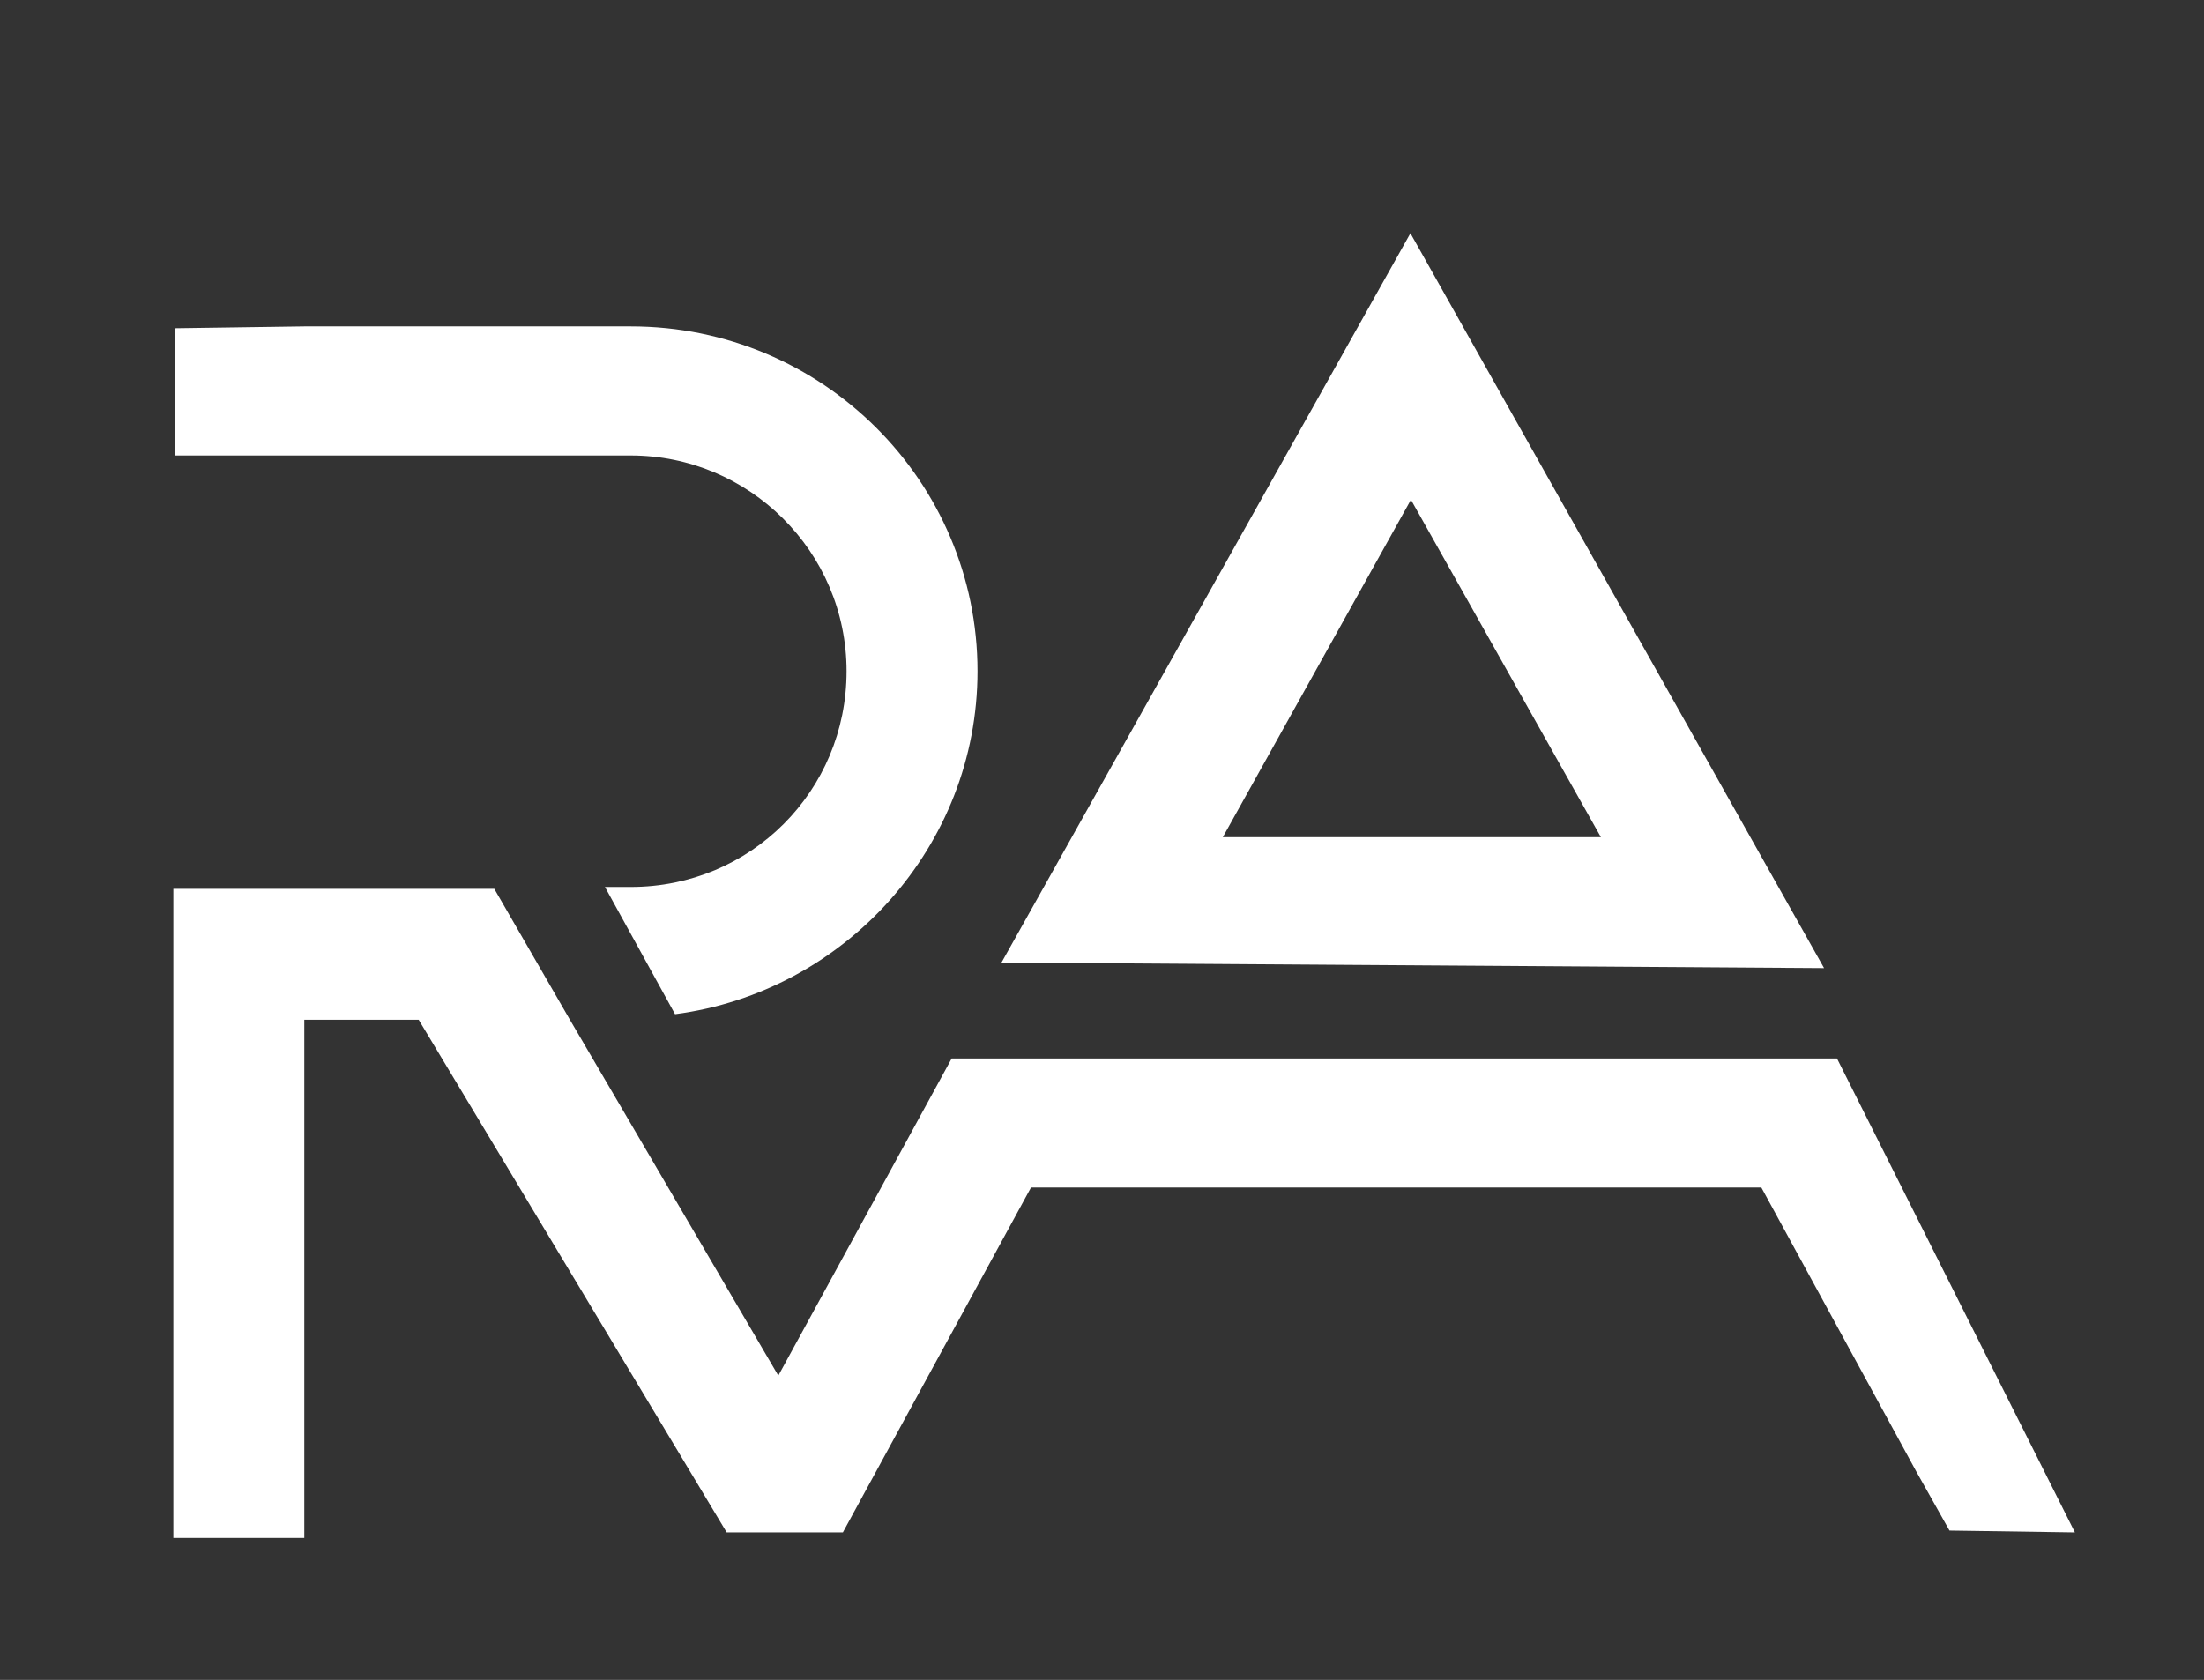 <?xml version="1.0" encoding="UTF-8"?>
<svg id="Layer_1" data-name="Layer 1" xmlns="http://www.w3.org/2000/svg" viewBox="0 0 11.95 9.11">
  <rect x="0" y="0" width="11.95" height="9.11" fill="#333333" stroke="none"/>
  <defs>
    <style>
      .cls-1 {
        fill: #fff;
      }
    </style>
  </defs>
  <path class="cls-1" d="M1.65,1.77h1.77c1.04,0,1.88.84,1.88,1.87,0,.95-.72,1.74-1.64,1.86l-.38-.69h.14c.65,0,1.17-.52,1.17-1.17s-.53-1.17-1.17-1.17H.95v-.69M10.57,8.3l-.18-.32-.84-1.54h-3.96l-1.02,1.87h-.63l-1.67-2.78h-.62v2.81h-.71v-3.52h1.74l.41.71,1.13,1.93.94-1.72h4.8l1.29,2.57M7.65,1.26l-2.22,3.96,4.46.03-2.24-3.98ZM7.65,2.71l1.03,1.83h-2.05s1.02-1.83,1.02-1.83Z"/>
</svg>
